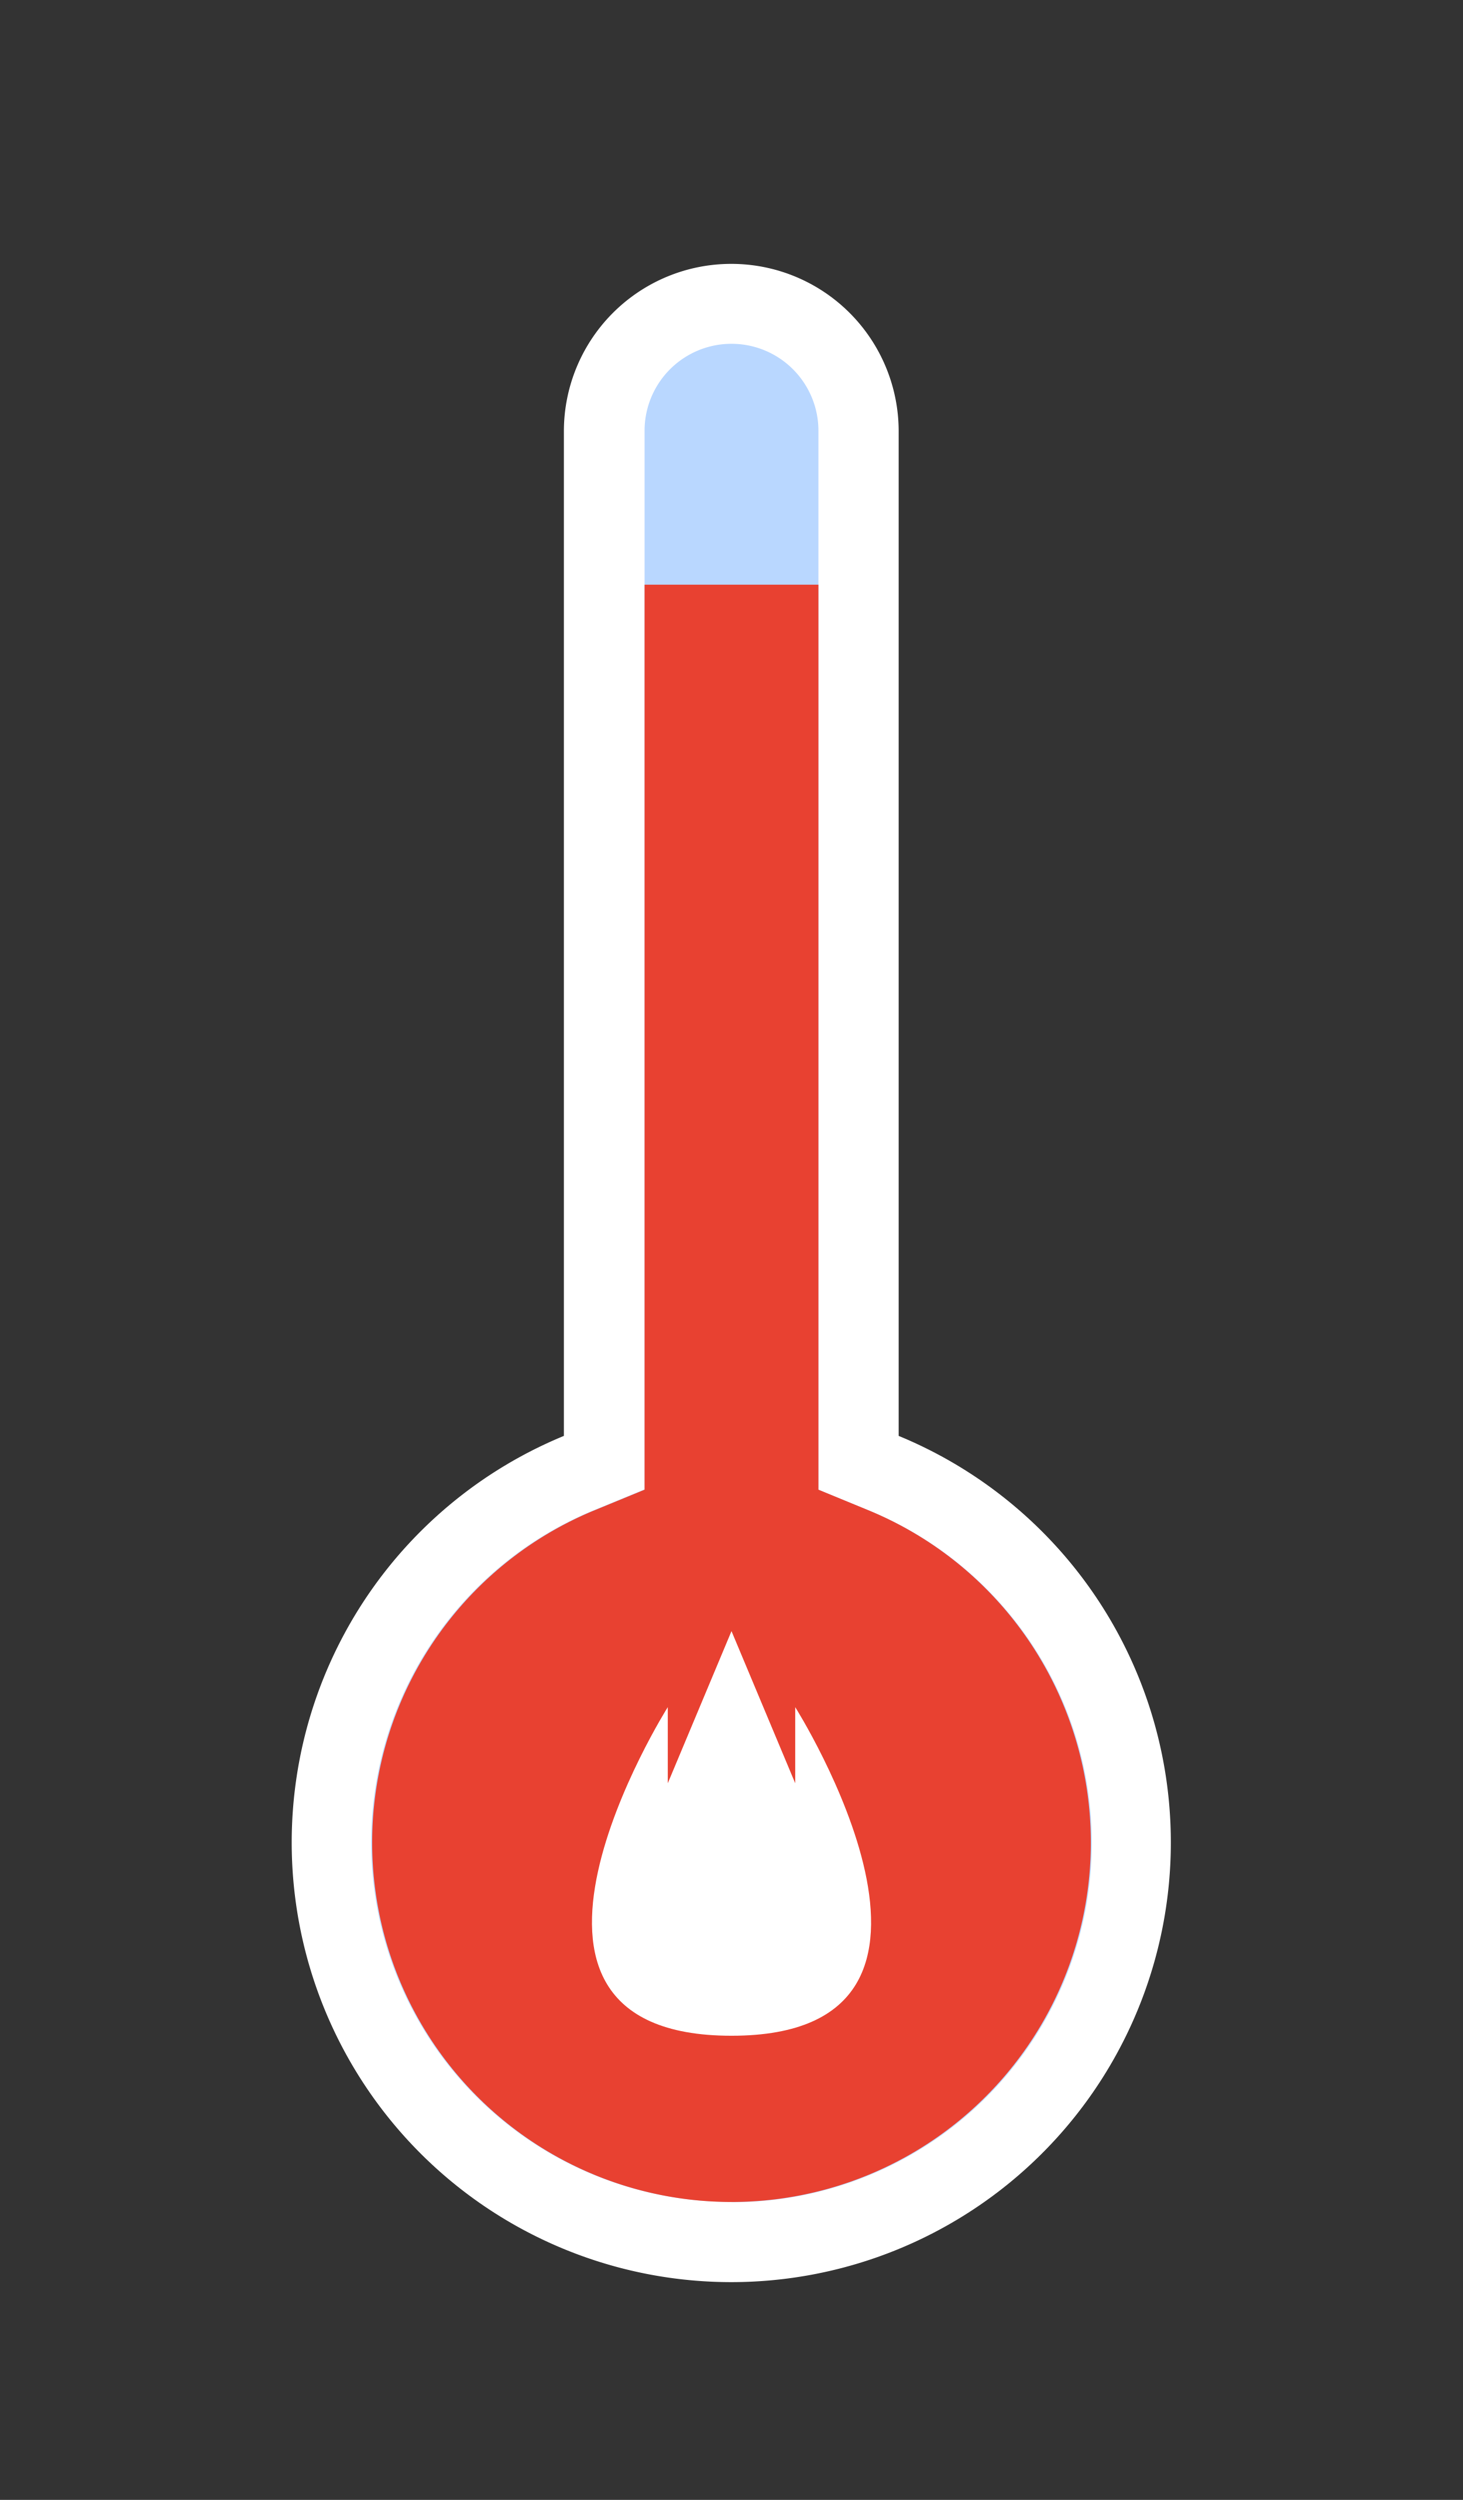 <svg id="Layer_1" data-name="Layer 1" xmlns="http://www.w3.org/2000/svg" viewBox="0 0 131.1 223.96"><rect x="0" y="0" width="131.1" height="223.96" fill="#333333" stroke="none"/><defs><style>.cls-1{fill:#fff;}.cls-2{fill:#b9d7ff;}.cls-3{fill:#e84131;}</style></defs><title>Hot</title><path class="cls-1" d="M80.53,128.64v-90a15,15,0,0,0-30,0v90a39.39,39.39,0,1,0,30,0Z"/><path class="cls-2" d="M65.55,197.26a32.19,32.19,0,0,1-12.24-62l4.45-1.83V38.59a7.79,7.79,0,0,1,15.58,0v94.87l4.45,1.83a32.19,32.19,0,0,1-12.24,62Z"/><path class="cls-3" d="M77.79,135.29l-4.45-1.83V52.38H57.76v81.08l-4.45,1.83a32.2,32.2,0,1,0,24.48,0Z"/><path class="cls-1" d="M65.55,182.38c-24.29,0-5.71-29.44-5.71-29.44v6.82l5.71-13.63,5.71,13.63v-6.82S89.85,182.38,65.55,182.38Z"/></svg>